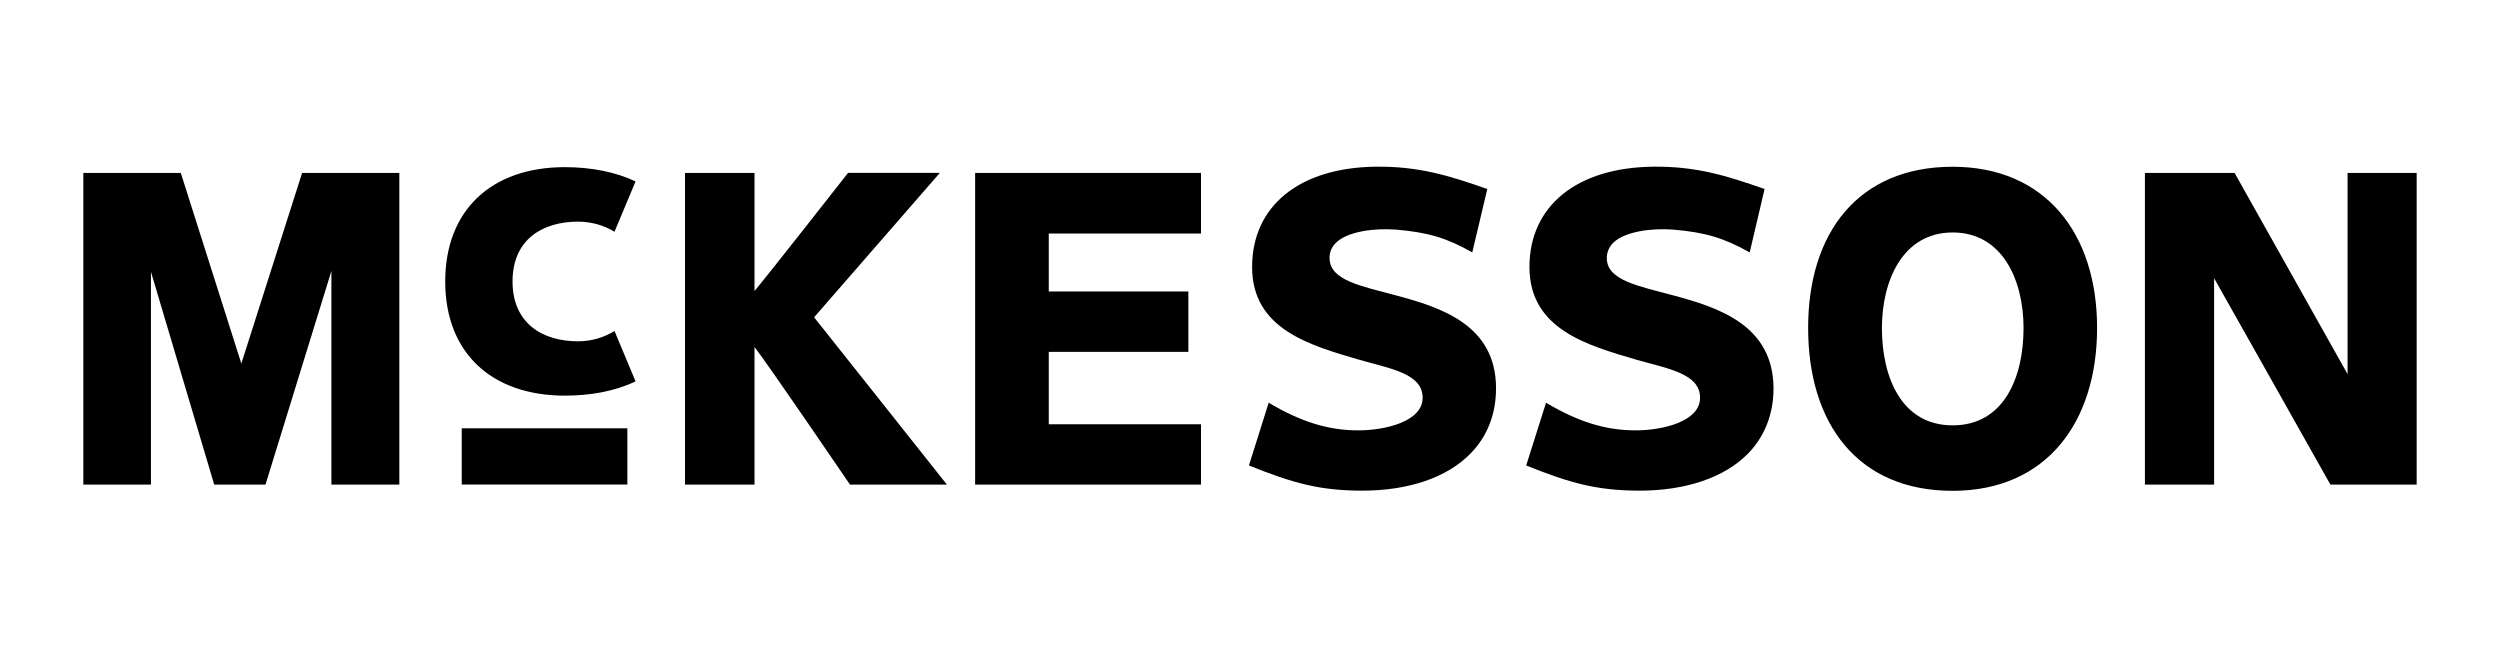 <svg width="150" height="40" viewBox="0 0 150 40" fill="none" xmlns="http://www.w3.org/2000/svg">
<path d="M37.642 25.698H27.704V29.073H37.642V25.698Z" fill="black"/>
<path d="M145 10.377V29.077H139.825C139.825 29.077 133.552 17.933 132.846 16.693V29.077H128.695V10.377H134.076C134.076 10.377 140.167 21.217 140.854 22.447V10.377H145ZM18.126 10.377C18.126 10.377 14.821 20.726 14.48 21.813C14.129 20.721 10.848 10.377 10.848 10.377H5V29.077H9.057V16.307C9.717 18.514 12.853 29.077 12.853 29.077H15.929C15.929 29.077 19.229 18.39 19.884 16.259V29.077H23.96V10.377H18.126ZM72.06 25.454H62.926V21.112H71.302V17.489H62.926V14.01H72.06V10.377H58.508V29.077H72.06V25.454ZM50.88 10.377C50.88 10.377 45.976 16.636 45.27 17.461V10.377H41.101V29.077H45.27V20.821C46.004 21.741 51.001 29.077 51.001 29.077H56.816C56.816 29.077 49.127 19.382 48.846 19.038C49.132 18.714 56.391 10.373 56.391 10.373H50.88V10.377ZM108.488 19.672C108.488 13.919 111.531 10.005 117.159 10.005C122.712 10.005 125.825 13.995 125.825 19.672C125.825 25.359 122.768 29.449 117.159 29.449C111.479 29.454 108.488 25.445 108.488 19.672ZM112.915 19.687C112.915 22.595 114.064 25.521 117.159 25.521C120.267 25.521 121.413 22.595 121.413 19.687C121.413 16.855 120.179 13.948 117.159 13.948C114.149 13.952 112.915 16.855 112.915 19.687ZM83.704 17.709C81.703 17.165 79.81 16.836 79.773 15.516C79.763 15.139 79.889 14.829 80.165 14.558C80.871 13.876 82.479 13.681 83.751 13.776C85.677 13.938 86.808 14.277 88.336 15.144L89.238 11.34C86.901 10.52 85.111 9.977 82.568 10.001C77.968 10.048 75.126 12.355 75.126 16.021C75.126 19.763 78.613 20.721 81.549 21.584C83.456 22.127 85.359 22.418 85.359 23.867C85.359 25.311 83.059 25.822 81.511 25.822C79.707 25.822 78.071 25.321 76.122 24.163L74.935 27.928C77.576 28.987 79.179 29.439 81.731 29.439C84.522 29.439 86.826 28.648 88.219 27.223C89.234 26.203 89.762 24.844 89.762 23.3C89.762 19.506 86.49 18.447 83.704 17.709ZM100.345 17.709C98.344 17.165 96.437 16.836 96.409 15.516C96.404 15.139 96.535 14.829 96.802 14.558C97.517 13.876 99.12 13.681 100.382 13.776C102.308 13.938 103.439 14.277 104.982 15.144L105.875 11.34C103.538 10.52 101.752 9.977 99.204 10.001C94.609 10.048 91.767 12.355 91.767 16.021C91.767 19.763 95.259 20.721 98.19 21.584C100.097 22.127 102.004 22.418 102.004 23.867C102.004 25.311 99.704 25.822 98.153 25.822C96.344 25.822 94.712 25.321 92.763 24.163L91.571 27.928C94.207 28.987 95.82 29.439 98.377 29.439C101.163 29.439 103.467 28.648 104.874 27.223C105.875 26.203 106.412 24.844 106.412 23.3C106.394 19.506 103.117 18.447 100.345 17.709ZM33.888 23.738C35.435 23.738 36.917 23.472 38.133 22.881L36.87 19.858C36.244 20.249 35.492 20.478 34.683 20.478C32.533 20.478 30.752 19.387 30.752 16.889C30.752 14.386 32.528 13.299 34.683 13.299C35.492 13.299 36.244 13.523 36.87 13.905L38.133 10.887C36.917 10.306 35.435 10.029 33.888 10.029C29.503 10.029 26.713 12.594 26.713 16.889C26.713 21.174 29.503 23.738 33.888 23.738Z" fill="black"/>
</svg>
